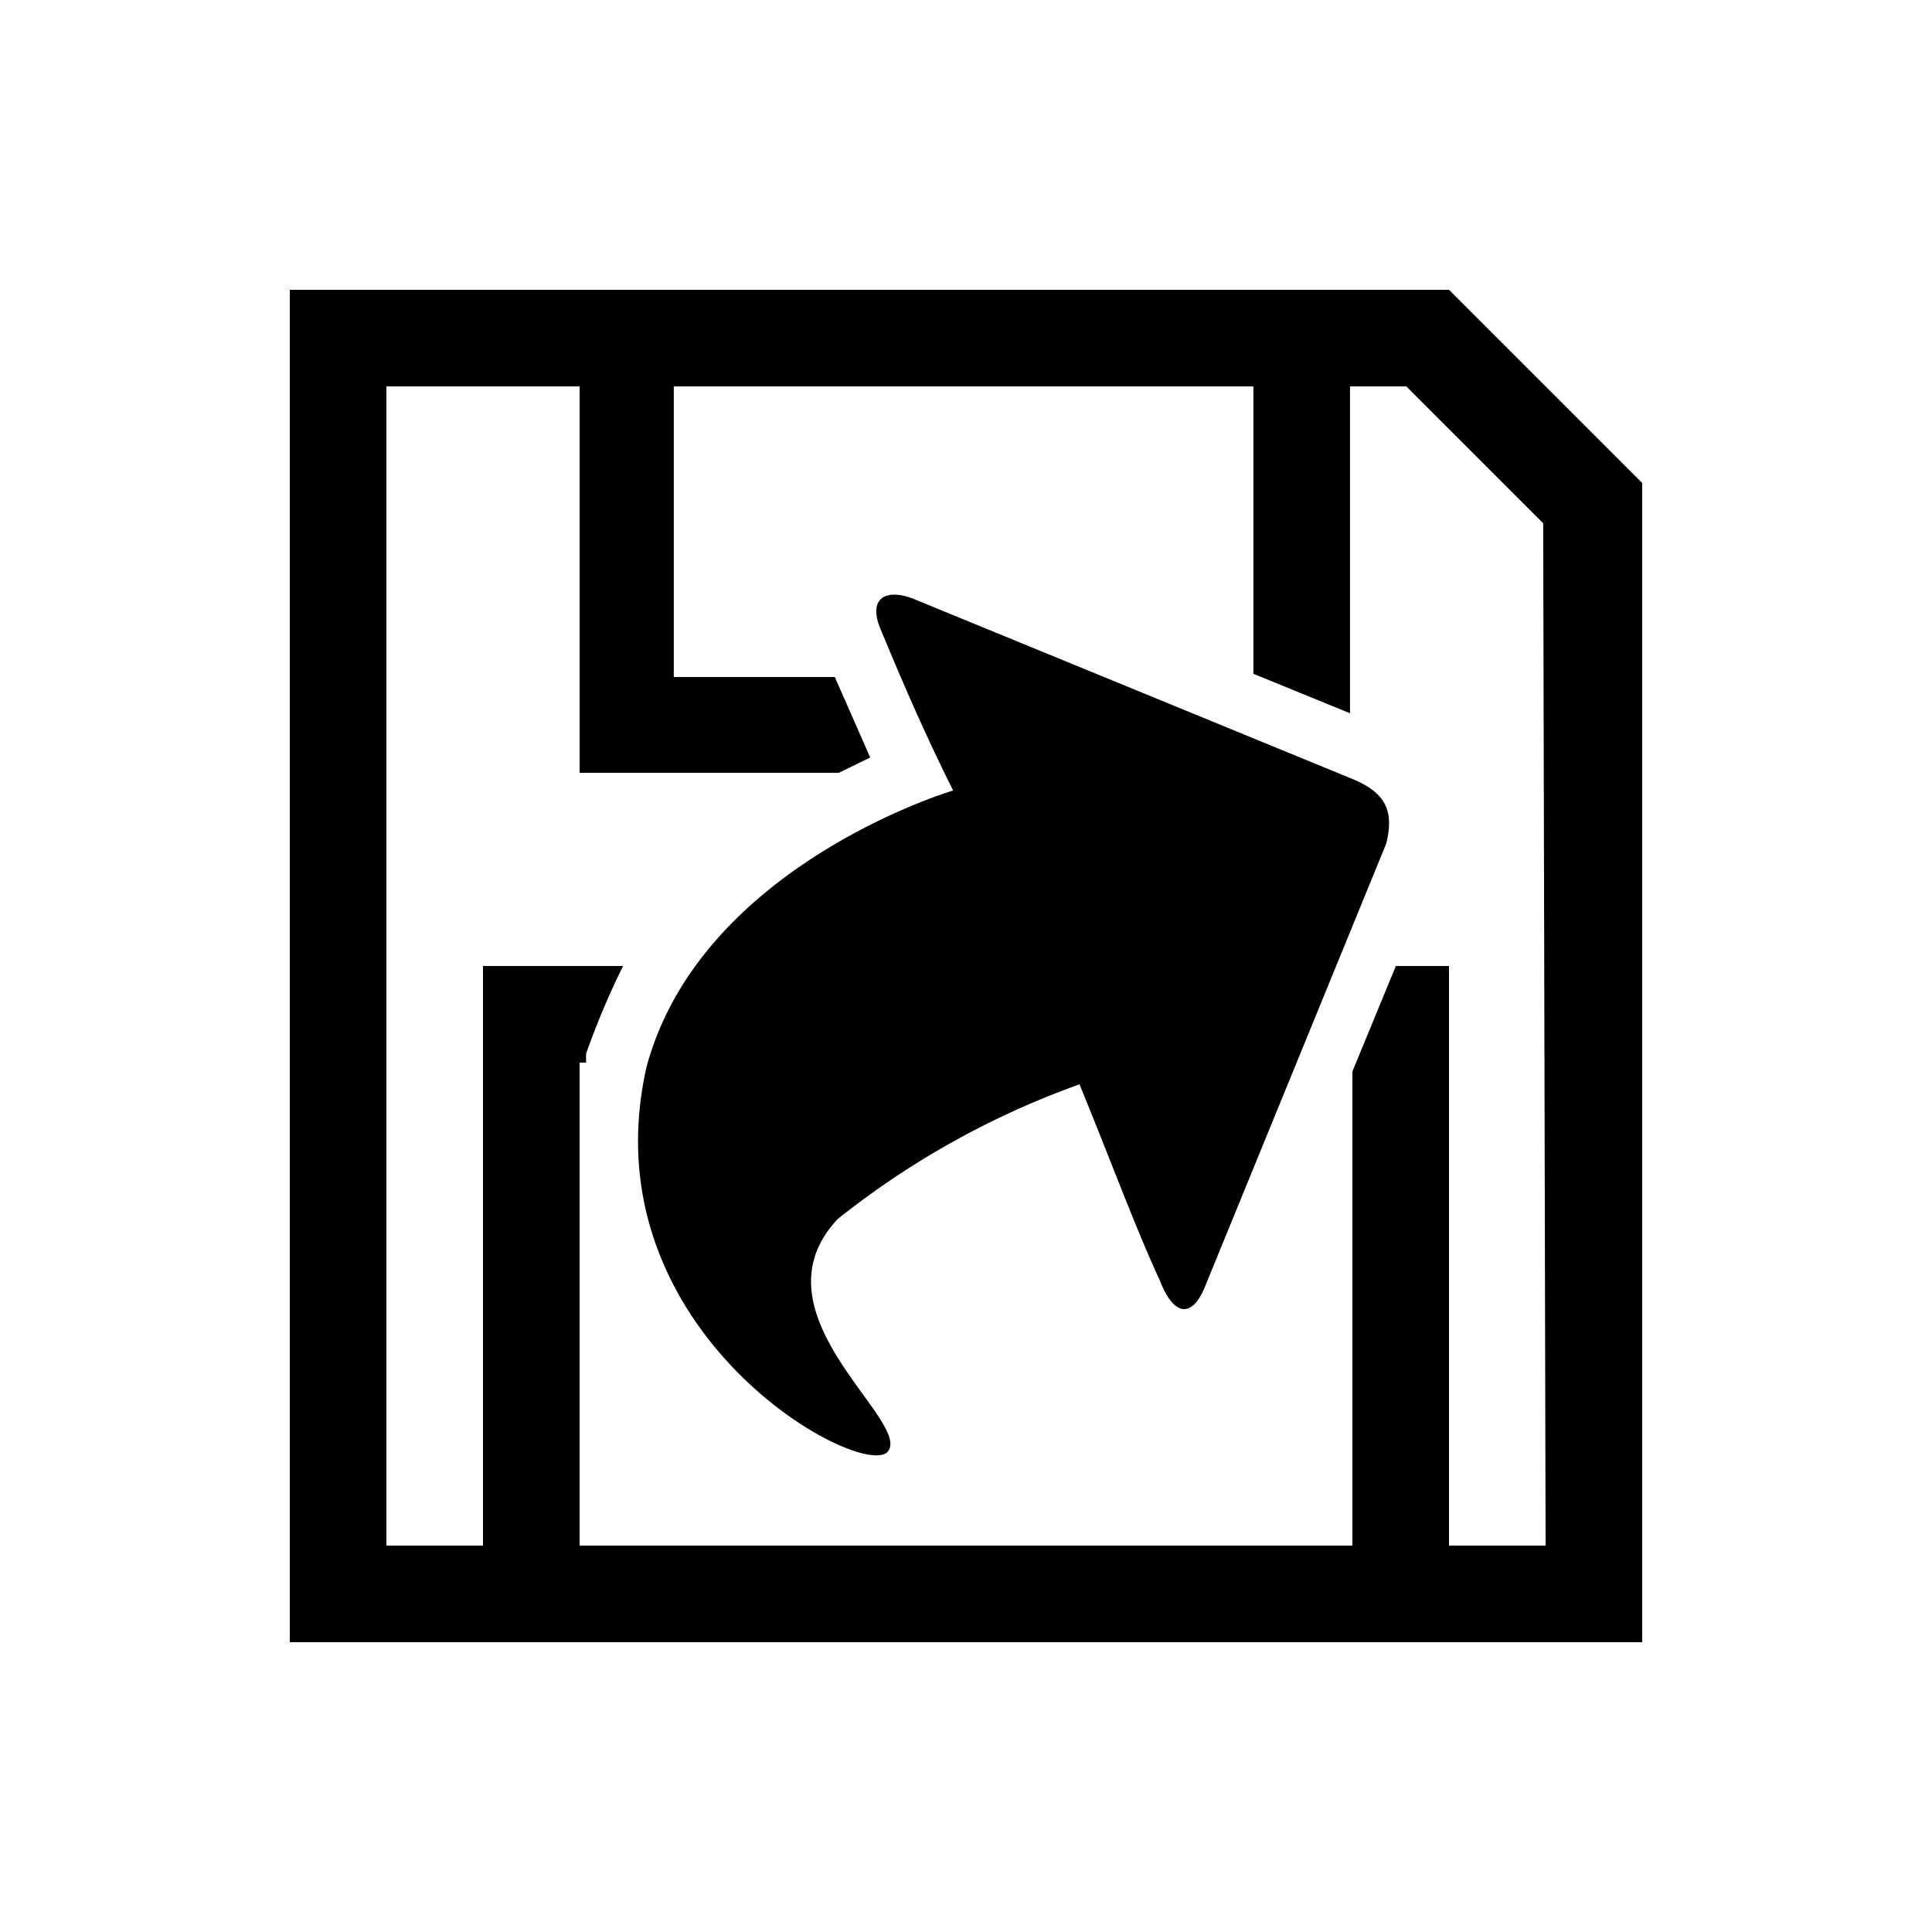 <svg id="Layer_1" data-name="Layer 1" xmlns="http://www.w3.org/2000/svg" viewBox="0 0 24 24"><title>E1X_ico_font</title><path d="M16.76,9.66,11.35,7.44c-.36-.14-.57,0-.41.38s.47,1.14.9,2c0,0-3.14.93-3.81,3.44-.74,3.3,2.7,5.15,3,4.77s-1.73-1.72-.62-2.89a10.48,10.48,0,0,1,3-1.67c.41,1,.71,1.82,1,2.44.16.42.39.49.56.07l2.25-5.5C17.32,10.07,17.22,9.84,16.76,9.66ZM18,3.6H3.6V20.4H20.4V6Zm1.2,15.6H18V12h-.66l-.54,1.31V19.2H7.2v-6h.08s0-.07,0-.11A9.92,9.92,0,0,1,7.74,12H6v7.2H4.8V4.8H7.2V9.6h3.22l.39-.19-.44-1h-2V4.8h7.2V8.37l1.2.49V4.8h.7l1.7,1.7Z"/></svg>